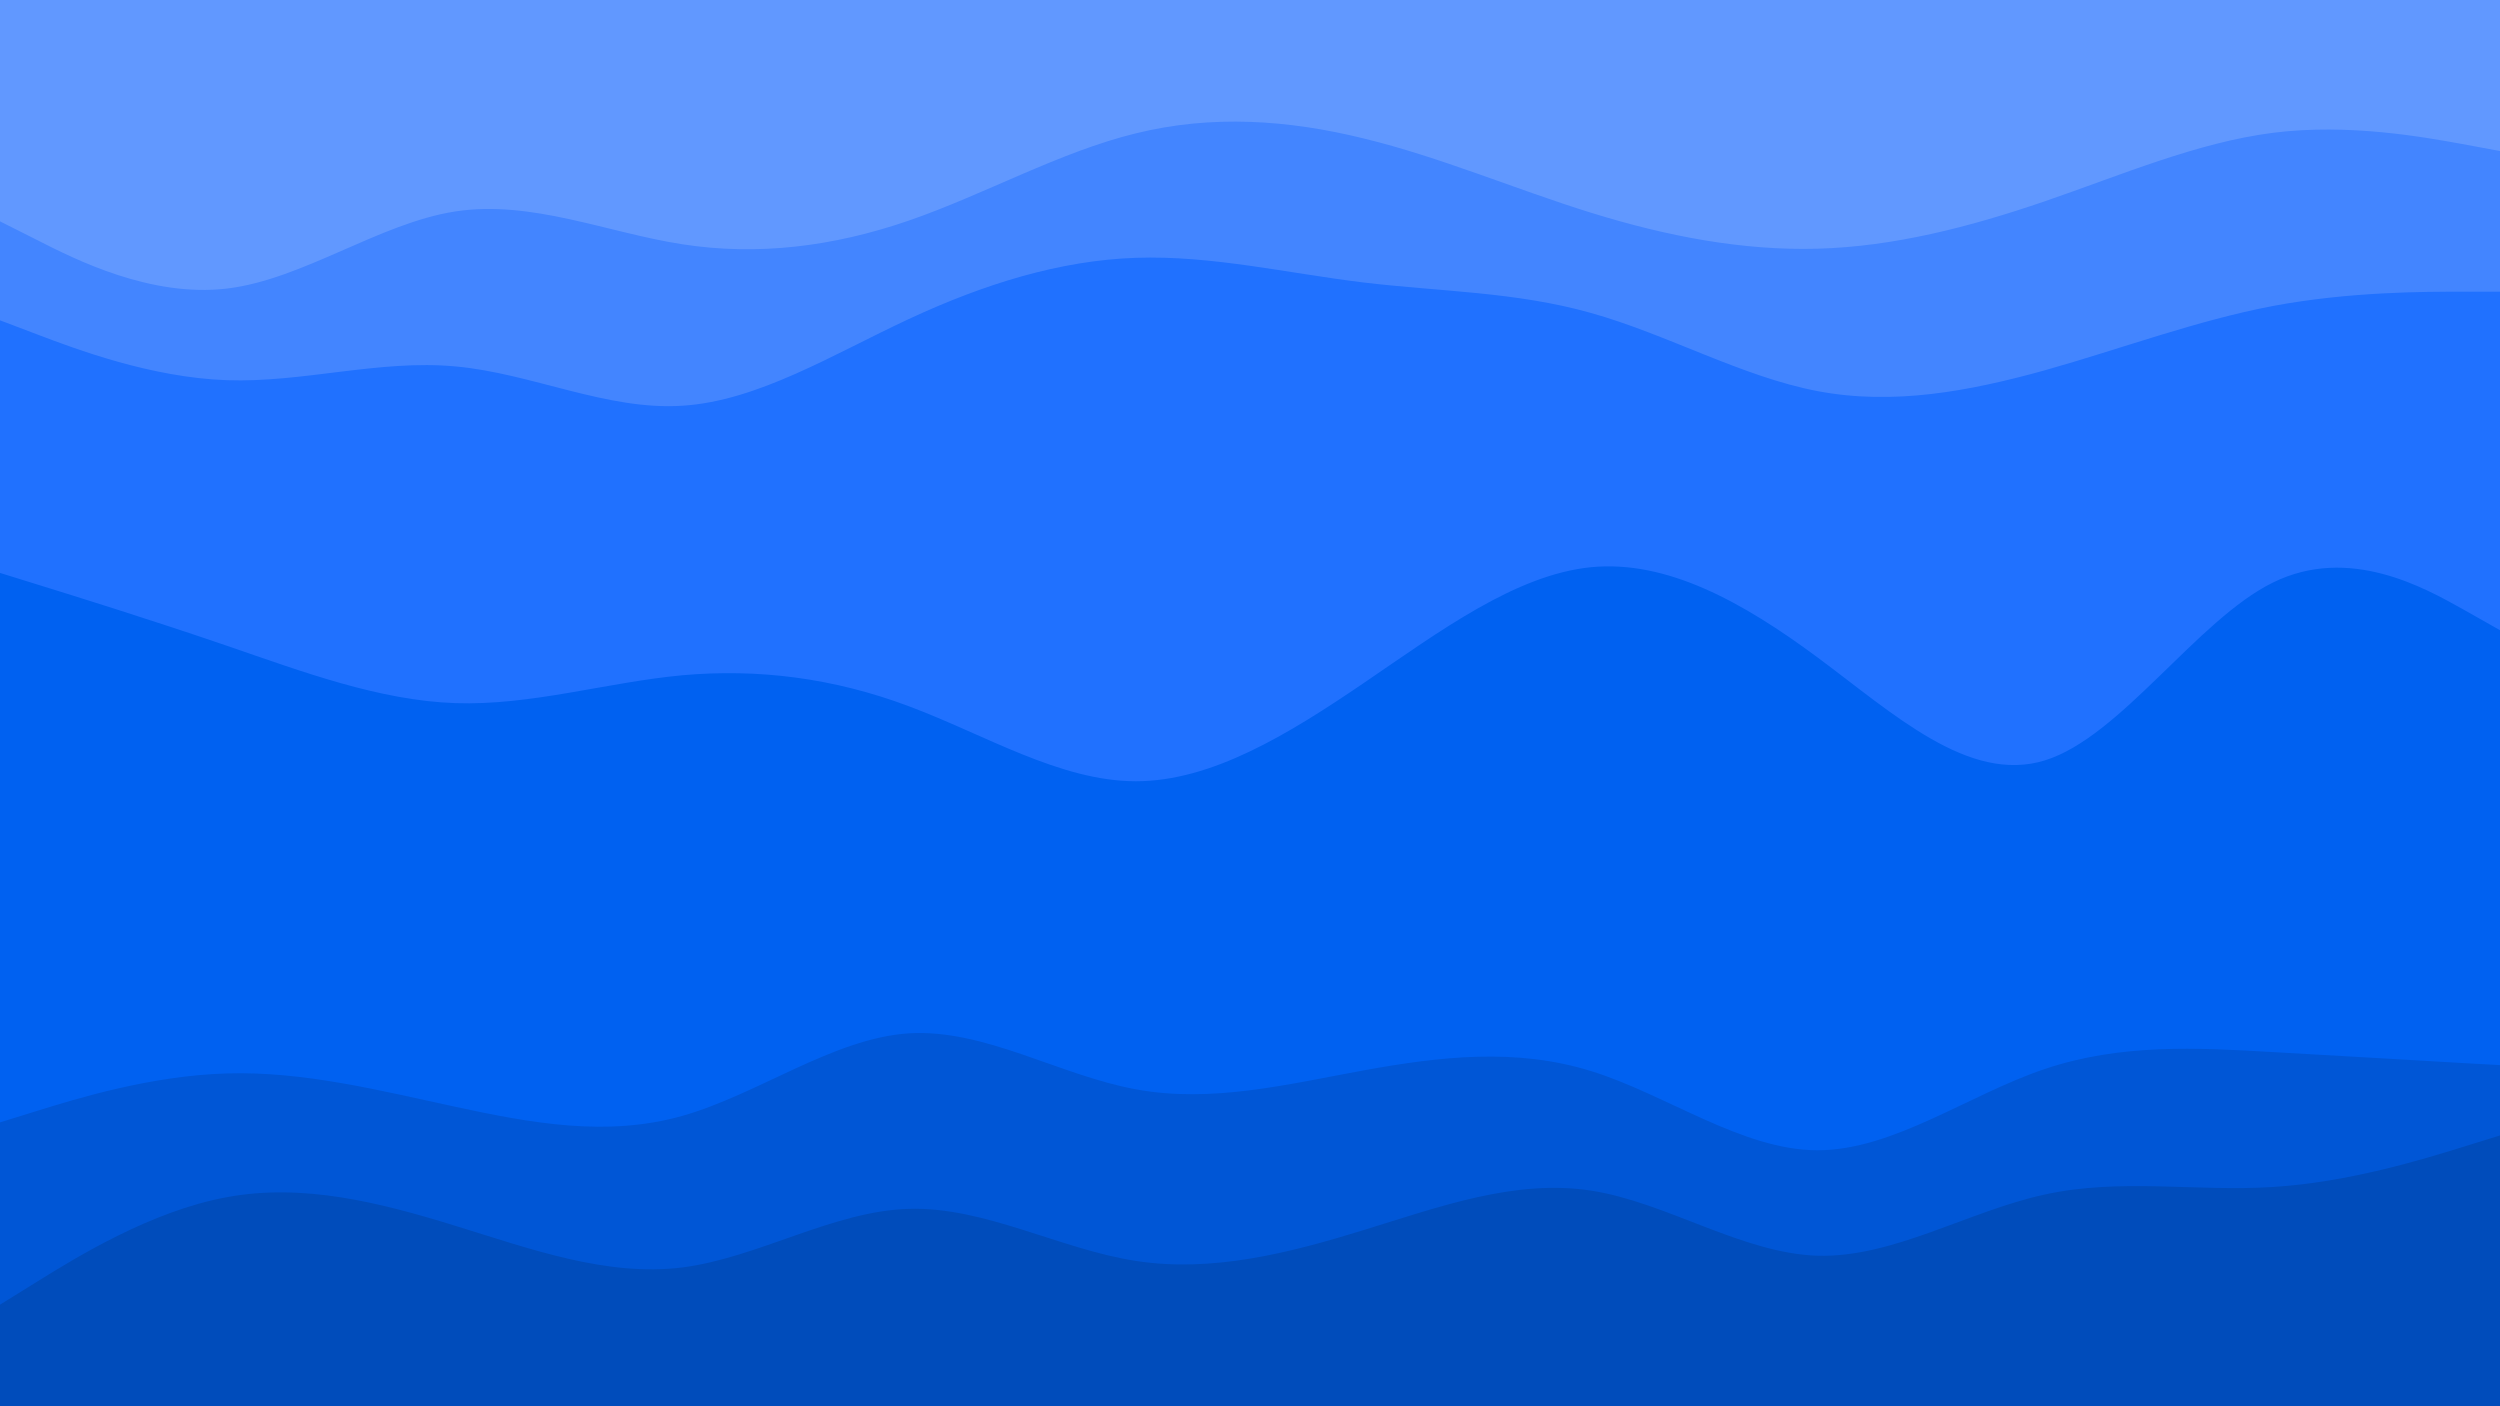 <svg id="visual" viewBox="0 0 960 540" width="960" height="540" xmlns="http://www.w3.org/2000/svg" xmlns:xlink="http://www.w3.org/1999/xlink" version="1.1"><path d="M0 87L14.5 94.3C29 101.7 58 116.3 87.2 112.8C116.3 109.3 145.7 87.7 174.8 83.2C204 78.7 233 91.3 262 95.8C291 100.3 320 96.7 349 86.7C378 76.7 407 60.3 436.2 53.2C465.3 46 494.7 48 523.8 55.2C553 62.3 582 74.7 611 83.7C640 92.7 669 98.3 698 97.5C727 96.7 756 89.3 785.2 79.3C814.3 69.3 843.7 56.7 872.8 53C902 49.3 931 54.7 945.5 57.3L960 60L960 0L945.5 0C931 0 902 0 872.8 0C843.7 0 814.3 0 785.2 0C756 0 727 0 698 0C669 0 640 0 611 0C582 0 553 0 523.8 0C494.7 0 465.3 0 436.2 0C407 0 378 0 349 0C320 0 291 0 262 0C233 0 204 0 174.8 0C145.7 0 116.3 0 87.2 0C58 0 29 0 14.5 0L0 0Z" fill="#6198ff"></path><path d="M0 125L14.5 130.5C29 136 58 147 87.2 148C116.3 149 145.7 140 174.8 142.7C204 145.3 233 159.7 262 157.8C291 156 320 138 349 124.5C378 111 407 102 436.2 101C465.3 100 494.7 107 523.8 110.5C553 114 582 114 611 122.2C640 130.3 669 146.7 698 152.2C727 157.7 756 152.3 785.2 144.2C814.3 136 843.7 125 872.8 119.5C902 114 931 114 945.5 114L960 114L960 58L945.5 55.3C931 52.7 902 47.3 872.8 51C843.7 54.7 814.3 67.3 785.2 77.3C756 87.3 727 94.7 698 95.5C669 96.3 640 90.7 611 81.7C582 72.7 553 60.3 523.8 53.2C494.7 46 465.3 44 436.2 51.2C407 58.3 378 74.7 349 84.7C320 94.7 291 98.3 262 93.8C233 89.3 204 76.7 174.8 81.2C145.7 85.7 116.3 107.3 87.2 110.8C58 114.3 29 99.7 14.5 92.3L0 85Z" fill="#4385ff"></path><path d="M0 222L14.5 226.5C29 231 58 240 87.2 250C116.3 260 145.7 271 174.8 272C204 273 233 264 262 261.3C291 258.7 320 262.3 349 273.2C378 284 407 302 436.2 302C465.3 302 494.7 284 523.8 264.2C553 244.3 582 222.7 611 219.8C640 217 669 233 698 254.5C727 276 756 303 785.2 294C814.3 285 843.7 240 872.8 225.7C902 211.3 931 227.7 945.5 235.8L960 244L960 112L945.5 112C931 112 902 112 872.8 117.5C843.7 123 814.3 134 785.2 142.2C756 150.3 727 155.7 698 150.2C669 144.7 640 128.3 611 120.2C582 112 553 112 523.8 108.5C494.7 105 465.3 98 436.2 99C407 100 378 109 349 122.5C320 136 291 154 262 155.8C233 157.7 204 143.3 174.8 140.7C145.7 138 116.3 147 87.2 146C58 145 29 134 14.5 128.5L0 123Z" fill="#2071ff"></path><path d="M0 433L14.5 428.5C29 424 58 415 87.2 414.2C116.3 413.3 145.7 420.7 174.8 427C204 433.3 233 438.7 262 430.5C291 422.3 320 400.7 349 398.8C378 397 407 415 436.2 420.3C465.3 425.7 494.7 418.3 523.8 413C553 407.7 582 404.3 611 413.3C640 422.3 669 443.7 698 443.7C727 443.7 756 422.3 785.2 412.5C814.3 402.7 843.7 404.3 872.8 406C902 407.7 931 409.3 945.5 410.2L960 411L960 242L945.5 233.8C931 225.7 902 209.3 872.8 223.7C843.7 238 814.3 283 785.2 292C756 301 727 274 698 252.5C669 231 640 215 611 217.8C582 220.7 553 242.3 523.8 262.2C494.7 282 465.3 300 436.2 300C407 300 378 282 349 271.2C320 260.3 291 256.7 262 259.3C233 262 204 271 174.8 270C145.7 269 116.3 258 87.2 248C58 238 29 229 14.5 224.5L0 220Z" fill="#0061f1"></path><path d="M0 503L14.5 494C29 485 58 467 87.2 461.7C116.3 456.3 145.7 463.7 174.8 472.7C204 481.7 233 492.3 262 488.7C291 485 320 467 349 466.2C378 465.3 407 481.7 436.2 486.2C465.3 490.7 494.7 483.3 523.8 474.3C553 465.3 582 454.7 611 459.2C640 463.7 669 483.3 698 484.2C727 485 756 467 785.2 460.7C814.3 454.3 843.7 459.7 872.8 457.8C902 456 931 447 945.5 442.5L960 438L960 409L945.5 408.2C931 407.3 902 405.7 872.8 404C843.7 402.3 814.3 400.7 785.2 410.5C756 420.3 727 441.7 698 441.7C669 441.7 640 420.3 611 411.3C582 402.3 553 405.7 523.8 411C494.7 416.3 465.3 423.7 436.2 418.3C407 413 378 395 349 396.8C320 398.7 291 420.3 262 428.5C233 436.7 204 431.3 174.8 425C145.7 418.7 116.3 411.3 87.2 412.2C58 413 29 422 14.5 426.5L0 431Z" fill="#0056d6"></path><path d="M0 541L14.5 541C29 541 58 541 87.2 541C116.3 541 145.7 541 174.8 541C204 541 233 541 262 541C291 541 320 541 349 541C378 541 407 541 436.2 541C465.3 541 494.7 541 523.8 541C553 541 582 541 611 541C640 541 669 541 698 541C727 541 756 541 785.2 541C814.3 541 843.7 541 872.8 541C902 541 931 541 945.5 541L960 541L960 436L945.5 440.5C931 445 902 454 872.8 455.8C843.7 457.7 814.3 452.3 785.2 458.7C756 465 727 483 698 482.2C669 481.3 640 461.7 611 457.2C582 452.7 553 463.3 523.8 472.3C494.7 481.3 465.3 488.7 436.2 484.2C407 479.7 378 463.3 349 464.2C320 465 291 483 262 486.7C233 490.3 204 479.7 174.8 470.7C145.7 461.7 116.3 454.3 87.2 459.7C58 465 29 483 14.5 492L0 501Z" fill="#004cbb"></path></svg>